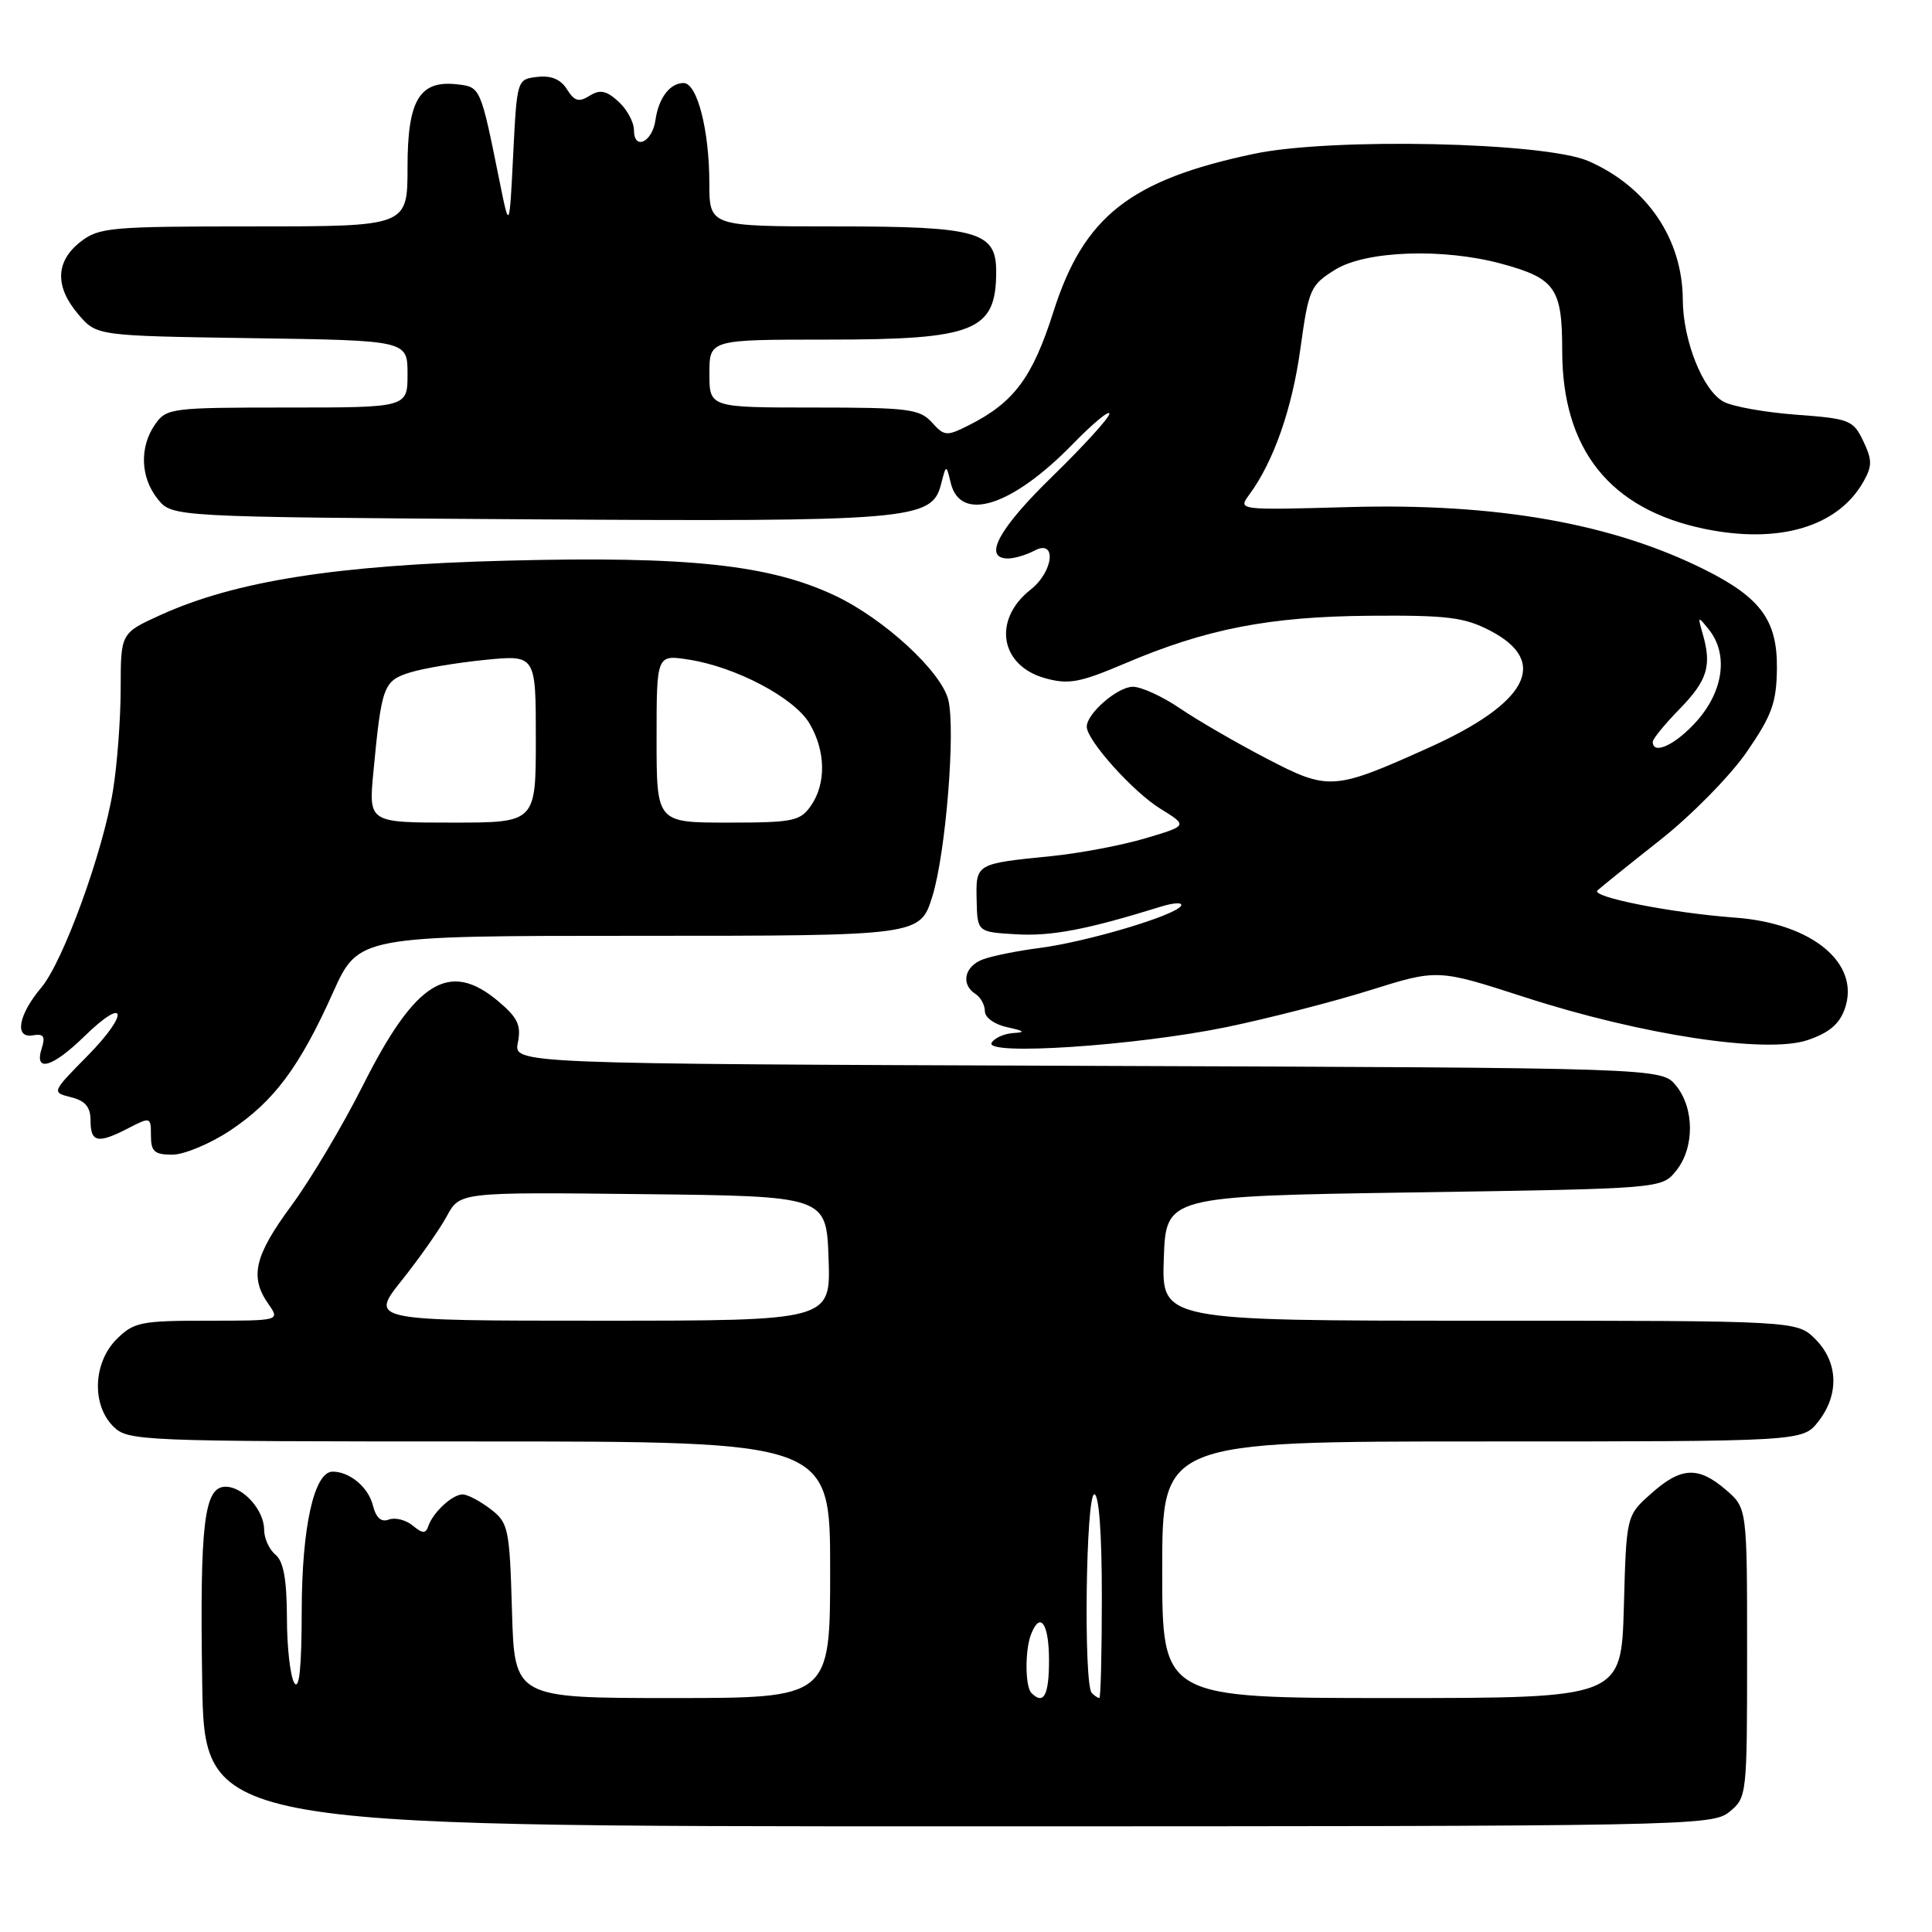 <?xml version="1.0" encoding="UTF-8" standalone="no"?>
<!DOCTYPE svg PUBLIC "-//W3C//DTD SVG 1.1//EN" "http://www.w3.org/Graphics/SVG/1.1/DTD/svg11.dtd" >
<svg xmlns="http://www.w3.org/2000/svg" xmlns:xlink="http://www.w3.org/1999/xlink" version="1.1" viewBox="0 0 256 256">
 <g >
 <path fill="currentColor"
d=" M 229.14 240.09 C 231.47 238.20 231.50 237.95 231.50 219.00 C 231.50 199.83 231.50 199.83 228.69 197.41 C 225.02 194.25 222.74 194.37 218.77 197.92 C 215.50 200.83 215.50 200.83 215.17 212.92 C 214.83 225.00 214.83 225.00 184.42 225.00 C 154.00 225.00 154.00 225.00 154.00 208.00 C 154.00 191.00 154.00 191.00 196.43 191.00 C 238.85 191.00 238.85 191.00 240.93 188.37 C 243.73 184.80 243.58 180.49 240.55 177.45 C 238.09 175.00 238.09 175.00 196.01 175.00 C 153.92 175.00 153.92 175.00 154.21 166.75 C 154.50 158.50 154.50 158.50 187.34 158.00 C 220.18 157.50 220.18 157.50 222.09 155.14 C 224.54 152.12 224.54 146.88 222.09 143.86 C 220.18 141.50 220.18 141.50 144.12 141.23 C 68.06 140.96 68.06 140.96 68.62 138.15 C 69.08 135.85 68.60 134.84 66.02 132.67 C 59.52 127.20 55.03 130.00 48.07 143.86 C 45.40 149.16 41.15 156.31 38.61 159.75 C 33.71 166.40 33.05 169.20 35.56 172.78 C 37.11 175.00 37.11 175.00 27.51 175.00 C 18.65 175.00 17.72 175.19 15.45 177.45 C 12.34 180.56 12.13 186.13 15.00 189.00 C 16.94 190.94 18.33 191.00 63.50 191.00 C 110.00 191.00 110.00 191.00 110.00 208.00 C 110.00 225.00 110.00 225.00 89.09 225.00 C 68.17 225.00 68.17 225.00 67.84 213.44 C 67.52 202.48 67.37 201.78 65.00 199.96 C 63.62 198.91 61.97 198.03 61.32 198.02 C 59.96 198.00 57.38 200.38 56.75 202.23 C 56.41 203.24 55.98 203.22 54.68 202.14 C 53.77 201.39 52.35 201.04 51.52 201.35 C 50.51 201.74 49.82 201.12 49.40 199.44 C 48.80 197.06 46.33 195.00 44.08 195.00 C 41.63 195.00 40.00 202.30 39.98 213.37 C 39.97 220.93 39.66 224.02 39.00 223.00 C 38.47 222.18 38.02 218.29 38.02 214.37 C 38.00 209.27 37.57 206.89 36.50 206.00 C 35.67 205.32 35.00 203.83 35.00 202.71 C 35.00 200.10 32.23 197.00 29.89 197.00 C 27.05 197.00 26.47 201.80 26.79 222.75 C 27.08 242.00 27.08 242.00 126.93 242.00 C 223.75 242.00 226.85 241.94 229.14 240.09 Z  M 30.45 149.83 C 36.28 145.96 39.66 141.45 44.11 131.55 C 47.50 124.00 47.50 124.00 84.71 124.00 C 121.92 124.00 121.92 124.00 123.55 118.75 C 125.32 113.04 126.64 96.68 125.65 92.72 C 124.70 88.96 117.17 82.02 110.70 78.95 C 102.00 74.82 91.24 73.67 67.12 74.29 C 44.62 74.87 31.20 76.98 21.25 81.50 C 16.00 83.89 16.00 83.89 15.99 91.19 C 15.99 95.21 15.53 101.32 14.97 104.76 C 13.64 112.94 8.38 127.39 5.48 130.85 C 2.43 134.46 1.87 137.61 4.34 137.19 C 5.79 136.94 6.04 137.31 5.52 138.94 C 4.50 142.16 6.94 141.46 11.19 137.31 C 16.79 131.85 17.17 134.24 11.61 139.89 C 6.83 144.74 6.83 144.74 9.42 145.39 C 11.33 145.87 12.00 146.69 12.00 148.52 C 12.00 151.40 12.98 151.58 17.05 149.47 C 19.94 147.98 20.00 148.00 20.00 150.47 C 20.00 152.58 20.47 153.00 22.83 153.00 C 24.38 153.00 27.81 151.57 30.45 149.83 Z  M 162.50 136.10 C 168.00 134.96 176.55 132.77 181.50 131.22 C 190.50 128.40 190.50 128.40 202.00 132.12 C 217.48 137.14 234.02 139.65 239.48 137.83 C 242.34 136.87 243.73 135.71 244.44 133.68 C 246.56 127.67 240.15 122.34 229.91 121.59 C 221.48 120.97 210.75 118.85 211.67 117.99 C 212.13 117.56 215.88 114.54 220.00 111.29 C 224.12 108.04 229.28 102.79 231.45 99.64 C 234.81 94.76 235.40 93.11 235.45 88.54 C 235.51 82.23 233.32 79.22 226.00 75.54 C 213.70 69.36 198.33 66.64 178.76 67.19 C 164.04 67.60 164.02 67.60 165.53 65.55 C 168.76 61.17 171.22 54.15 172.31 46.19 C 173.41 38.26 173.62 37.78 176.96 35.71 C 181.02 33.21 191.30 32.85 199.00 34.96 C 206.09 36.89 207.00 38.20 207.00 46.46 C 207.00 59.55 213.31 67.47 225.82 70.07 C 235.71 72.12 243.50 69.82 246.90 63.85 C 248.09 61.74 248.09 60.96 246.89 58.44 C 245.56 55.66 245.07 55.47 237.99 54.95 C 233.87 54.64 229.54 53.87 228.37 53.22 C 225.64 51.73 223.01 45.15 222.98 39.73 C 222.94 31.65 218.25 24.75 210.49 21.35 C 204.75 18.83 176.47 18.21 166.17 20.38 C 149.75 23.84 143.61 28.67 139.59 41.29 C 136.81 50.04 134.36 53.33 128.37 56.35 C 125.43 57.83 125.13 57.81 123.47 55.96 C 121.86 54.19 120.33 54.00 107.85 54.00 C 94.00 54.00 94.00 54.00 94.00 49.50 C 94.00 45.00 94.00 45.00 109.55 45.00 C 129.22 45.00 132.00 43.88 132.00 35.97 C 132.00 30.69 129.54 30.00 110.78 30.00 C 94.00 30.00 94.00 30.00 93.99 24.25 C 93.99 17.25 92.38 11.00 90.58 11.00 C 88.77 11.00 87.26 12.99 86.85 15.92 C 86.43 18.86 84.00 19.98 84.00 17.24 C 84.00 16.18 83.07 14.47 81.94 13.45 C 80.33 11.99 79.51 11.83 78.12 12.69 C 76.71 13.58 76.11 13.41 75.13 11.84 C 74.30 10.51 73.04 9.98 71.20 10.19 C 68.51 10.50 68.50 10.52 68.00 20.50 C 67.50 30.50 67.50 30.50 66.19 24.00 C 63.68 11.56 63.67 11.53 60.63 11.18 C 55.59 10.59 54.00 13.22 54.00 22.15 C 54.00 30.00 54.00 30.00 33.63 30.00 C 14.55 30.00 13.10 30.13 10.63 32.07 C 7.33 34.67 7.26 38.02 10.41 41.69 C 12.82 44.50 12.82 44.50 33.41 44.81 C 54.00 45.11 54.00 45.11 54.00 49.56 C 54.00 54.00 54.00 54.00 38.06 54.00 C 22.71 54.00 22.05 54.08 20.56 56.22 C 18.45 59.23 18.60 63.28 20.91 66.14 C 22.82 68.50 22.82 68.50 69.66 68.81 C 120.68 69.14 123.47 68.90 124.68 64.21 C 125.38 61.50 125.38 61.50 125.98 64.00 C 127.26 69.29 134.11 67.10 142.18 58.81 C 144.83 56.09 147.00 54.29 147.00 54.82 C 147.00 55.34 143.62 59.05 139.50 63.07 C 132.33 70.04 130.18 74.00 133.57 74.00 C 134.43 74.00 136.00 73.53 137.07 72.96 C 140.05 71.37 139.62 75.72 136.56 78.13 C 131.49 82.12 132.50 88.22 138.50 89.87 C 141.59 90.73 143.09 90.45 149.01 87.93 C 159.84 83.32 168.15 81.70 181.50 81.59 C 191.85 81.51 194.05 81.79 197.50 83.59 C 205.35 87.69 202.43 93.19 189.24 99.11 C 176.70 104.75 176.04 104.79 167.79 100.49 C 163.78 98.40 158.62 95.41 156.32 93.84 C 154.02 92.28 151.23 91.00 150.11 91.00 C 148.09 91.00 144.00 94.54 144.00 96.29 C 144.00 98.09 150.13 104.92 153.74 107.15 C 157.40 109.41 157.40 109.41 151.77 111.08 C 148.68 112.00 143.08 113.06 139.32 113.44 C 129.26 114.45 129.30 114.42 129.41 119.27 C 129.50 123.50 129.50 123.50 134.68 123.80 C 139.35 124.07 144.05 123.17 153.77 120.15 C 155.57 119.59 156.79 119.54 156.48 120.04 C 155.68 121.33 144.00 124.80 137.76 125.61 C 134.87 125.98 131.49 126.66 130.25 127.12 C 127.79 128.03 127.27 130.43 129.25 131.70 C 129.94 132.14 130.50 133.17 130.50 133.99 C 130.50 134.84 131.80 135.76 133.50 136.12 C 135.72 136.60 135.93 136.79 134.31 136.88 C 133.10 136.95 131.80 137.52 131.40 138.16 C 130.32 139.91 150.42 138.58 162.50 136.10 Z  M 136.67 224.33 C 135.83 223.50 135.80 218.69 136.61 216.58 C 137.82 213.42 139.00 215.11 139.00 220.00 C 139.00 224.65 138.29 225.96 136.67 224.33 Z  M 144.67 224.33 C 143.56 223.23 143.88 198.00 145.00 198.00 C 145.62 198.00 146.00 203.17 146.00 211.50 C 146.00 218.93 145.85 225.00 145.67 225.00 C 145.48 225.00 145.03 224.70 144.67 224.33 Z  M 53.24 169.65 C 55.58 166.71 58.27 162.88 59.21 161.14 C 60.93 157.96 60.93 157.96 85.21 158.23 C 109.50 158.50 109.50 158.50 109.79 166.75 C 110.08 175.00 110.08 175.00 79.53 175.00 C 48.98 175.00 48.98 175.00 53.24 169.65 Z  M 49.48 102.25 C 50.56 90.90 50.81 90.21 54.32 89.11 C 56.07 88.56 60.54 87.81 64.25 87.44 C 71.00 86.77 71.00 86.77 71.00 97.88 C 71.00 109.00 71.00 109.00 59.92 109.00 C 48.84 109.00 48.84 109.00 49.48 102.25 Z  M 87.00 97.87 C 87.00 86.74 87.00 86.74 91.25 87.40 C 97.51 88.37 105.25 92.46 107.26 95.86 C 109.42 99.51 109.49 103.85 107.44 106.78 C 106.02 108.81 105.07 109.00 96.44 109.00 C 87.00 109.00 87.00 109.00 87.00 97.87 Z  M 219.00 98.29 C 219.00 97.90 220.60 95.95 222.55 93.95 C 226.24 90.17 226.84 88.22 225.62 84.00 C 224.93 81.60 224.96 81.58 226.45 83.44 C 229.01 86.65 228.39 91.49 224.90 95.47 C 222.10 98.65 219.00 100.13 219.00 98.29 Z "/>
</g>
</svg>